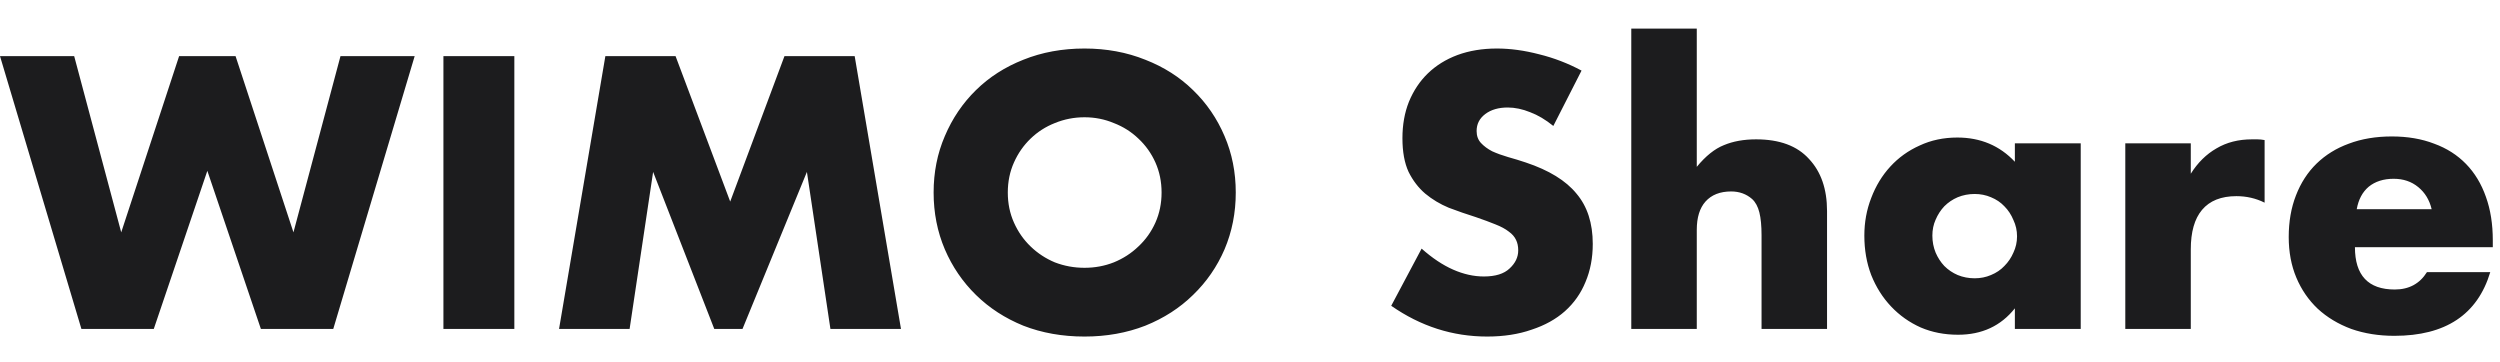 <svg width="76" height="11" viewBox="0 0 76 11" fill="none" xmlns="http://www.w3.org/2000/svg">
<path d="M2.255 1.706L3.685 7.063L5.445 1.706H7.161L8.921 7.063L10.351 1.706H12.606L10.131 10H7.931L6.303 5.193L4.675 10H2.475L0 1.706H2.255ZM15.636 1.706V10H13.48V1.706H15.636ZM16.995 10L18.403 1.706H20.537L22.198 6.128L23.848 1.706H25.982L27.39 10H25.245L24.53 5.226L22.572 10H21.714L19.855 5.226L19.14 10H16.995ZM30.637 5.853C30.637 6.183 30.699 6.487 30.824 6.766C30.948 7.045 31.117 7.287 31.33 7.492C31.542 7.697 31.788 7.859 32.067 7.976C32.353 8.086 32.653 8.141 32.969 8.141C33.284 8.141 33.581 8.086 33.86 7.976C34.146 7.859 34.395 7.697 34.608 7.492C34.828 7.287 35 7.045 35.125 6.766C35.249 6.487 35.312 6.183 35.312 5.853C35.312 5.523 35.249 5.219 35.125 4.94C35 4.661 34.828 4.419 34.608 4.214C34.395 4.009 34.146 3.851 33.86 3.741C33.581 3.624 33.284 3.565 32.969 3.565C32.653 3.565 32.353 3.624 32.067 3.741C31.788 3.851 31.542 4.009 31.33 4.214C31.117 4.419 30.948 4.661 30.824 4.94C30.699 5.219 30.637 5.523 30.637 5.853ZM28.382 5.853C28.382 5.237 28.495 4.665 28.723 4.137C28.95 3.602 29.265 3.136 29.669 2.74C30.072 2.344 30.552 2.036 31.11 1.816C31.674 1.589 32.294 1.475 32.969 1.475C33.636 1.475 34.252 1.589 34.817 1.816C35.381 2.036 35.865 2.344 36.269 2.74C36.679 3.136 36.998 3.602 37.226 4.137C37.453 4.665 37.567 5.237 37.567 5.853C37.567 6.469 37.453 7.045 37.226 7.58C36.998 8.108 36.679 8.57 36.269 8.966C35.865 9.362 35.381 9.674 34.817 9.901C34.252 10.121 33.636 10.231 32.969 10.231C32.294 10.231 31.674 10.121 31.11 9.901C30.552 9.674 30.072 9.362 29.669 8.966C29.265 8.57 28.95 8.108 28.723 7.58C28.495 7.045 28.382 6.469 28.382 5.853ZM47.221 3.829C46.986 3.638 46.752 3.499 46.517 3.411C46.282 3.316 46.055 3.268 45.835 3.268C45.556 3.268 45.329 3.334 45.153 3.466C44.977 3.598 44.889 3.77 44.889 3.983C44.889 4.13 44.933 4.251 45.021 4.346C45.109 4.441 45.222 4.526 45.362 4.599C45.508 4.665 45.67 4.724 45.846 4.775C46.029 4.826 46.209 4.881 46.385 4.94C47.089 5.175 47.602 5.49 47.925 5.886C48.255 6.275 48.42 6.784 48.42 7.415C48.42 7.84 48.346 8.225 48.2 8.57C48.06 8.915 47.852 9.212 47.573 9.461C47.301 9.703 46.964 9.89 46.561 10.022C46.165 10.161 45.714 10.231 45.208 10.231C44.159 10.231 43.188 9.919 42.293 9.296L43.217 7.558C43.539 7.844 43.858 8.057 44.174 8.196C44.489 8.335 44.801 8.405 45.109 8.405C45.461 8.405 45.721 8.324 45.89 8.163C46.066 8.002 46.154 7.818 46.154 7.613C46.154 7.488 46.132 7.382 46.088 7.294C46.044 7.199 45.971 7.114 45.868 7.041C45.765 6.96 45.63 6.887 45.461 6.821C45.3 6.755 45.102 6.682 44.867 6.601C44.588 6.513 44.313 6.418 44.042 6.315C43.778 6.205 43.539 6.062 43.327 5.886C43.121 5.71 42.953 5.49 42.821 5.226C42.696 4.955 42.634 4.614 42.634 4.203C42.634 3.792 42.7 3.422 42.832 3.092C42.971 2.755 43.162 2.469 43.404 2.234C43.653 1.992 43.954 1.805 44.306 1.673C44.665 1.541 45.065 1.475 45.505 1.475C45.916 1.475 46.344 1.534 46.792 1.651C47.239 1.761 47.668 1.926 48.079 2.146L47.221 3.829ZM49.591 0.87H51.582V5.072C51.853 4.742 52.129 4.522 52.407 4.412C52.686 4.295 53.012 4.236 53.386 4.236C54.097 4.236 54.633 4.434 54.992 4.83C55.359 5.219 55.542 5.747 55.542 6.414V10H53.551V7.151C53.551 6.865 53.529 6.634 53.485 6.458C53.441 6.282 53.368 6.146 53.265 6.051C53.089 5.897 52.877 5.82 52.627 5.82C52.29 5.82 52.029 5.923 51.846 6.128C51.67 6.326 51.582 6.612 51.582 6.986V10H49.591V0.87ZM58.744 7.162C58.744 7.345 58.777 7.518 58.843 7.679C58.909 7.833 58.997 7.969 59.107 8.086C59.224 8.203 59.36 8.295 59.514 8.361C59.675 8.427 59.847 8.46 60.031 8.46C60.207 8.46 60.372 8.427 60.526 8.361C60.687 8.295 60.823 8.203 60.933 8.086C61.05 7.969 61.142 7.833 61.208 7.679C61.281 7.525 61.318 7.36 61.318 7.184C61.318 7.008 61.281 6.843 61.208 6.689C61.142 6.528 61.05 6.388 60.933 6.271C60.823 6.154 60.687 6.062 60.526 5.996C60.372 5.93 60.207 5.897 60.031 5.897C59.847 5.897 59.675 5.93 59.514 5.996C59.36 6.062 59.224 6.154 59.107 6.271C58.997 6.388 58.909 6.524 58.843 6.678C58.777 6.825 58.744 6.986 58.744 7.162ZM61.252 4.357H63.254V10H61.252V9.373C60.827 9.908 60.251 10.176 59.525 10.176C59.114 10.176 58.736 10.103 58.392 9.956C58.047 9.802 57.746 9.589 57.49 9.318C57.233 9.047 57.032 8.728 56.885 8.361C56.745 7.994 56.676 7.595 56.676 7.162C56.676 6.759 56.745 6.377 56.885 6.018C57.024 5.651 57.218 5.332 57.468 5.061C57.717 4.79 58.014 4.577 58.359 4.423C58.703 4.262 59.085 4.181 59.503 4.181C60.207 4.181 60.79 4.427 61.252 4.918V4.357ZM64.609 4.357H66.6V5.281C66.812 4.944 67.073 4.687 67.381 4.511C67.689 4.328 68.048 4.236 68.459 4.236C68.51 4.236 68.565 4.236 68.624 4.236C68.69 4.236 68.763 4.243 68.844 4.258V6.161C68.58 6.029 68.294 5.963 67.986 5.963C67.524 5.963 67.175 6.102 66.941 6.381C66.713 6.652 66.6 7.052 66.6 7.58V10H64.609V4.357ZM73.922 6.359C73.856 6.08 73.721 5.857 73.515 5.688C73.31 5.519 73.061 5.435 72.767 5.435C72.459 5.435 72.206 5.516 72.008 5.677C71.818 5.838 71.697 6.066 71.645 6.359H73.922ZM71.59 7.514C71.59 8.372 71.994 8.801 72.8 8.801C73.233 8.801 73.559 8.625 73.779 8.273H75.704C75.316 9.564 74.344 10.209 72.789 10.209C72.313 10.209 71.876 10.139 71.48 10C71.084 9.853 70.743 9.648 70.457 9.384C70.179 9.12 69.962 8.805 69.808 8.438C69.654 8.071 69.577 7.661 69.577 7.206C69.577 6.737 69.651 6.315 69.797 5.941C69.944 5.56 70.153 5.237 70.424 4.973C70.696 4.709 71.022 4.507 71.403 4.368C71.792 4.221 72.228 4.148 72.712 4.148C73.189 4.148 73.618 4.221 73.999 4.368C74.381 4.507 74.703 4.713 74.967 4.984C75.231 5.255 75.433 5.589 75.572 5.985C75.712 6.374 75.781 6.814 75.781 7.305V7.514H71.59Z" fill="#1C1C1E"/>
</svg>
